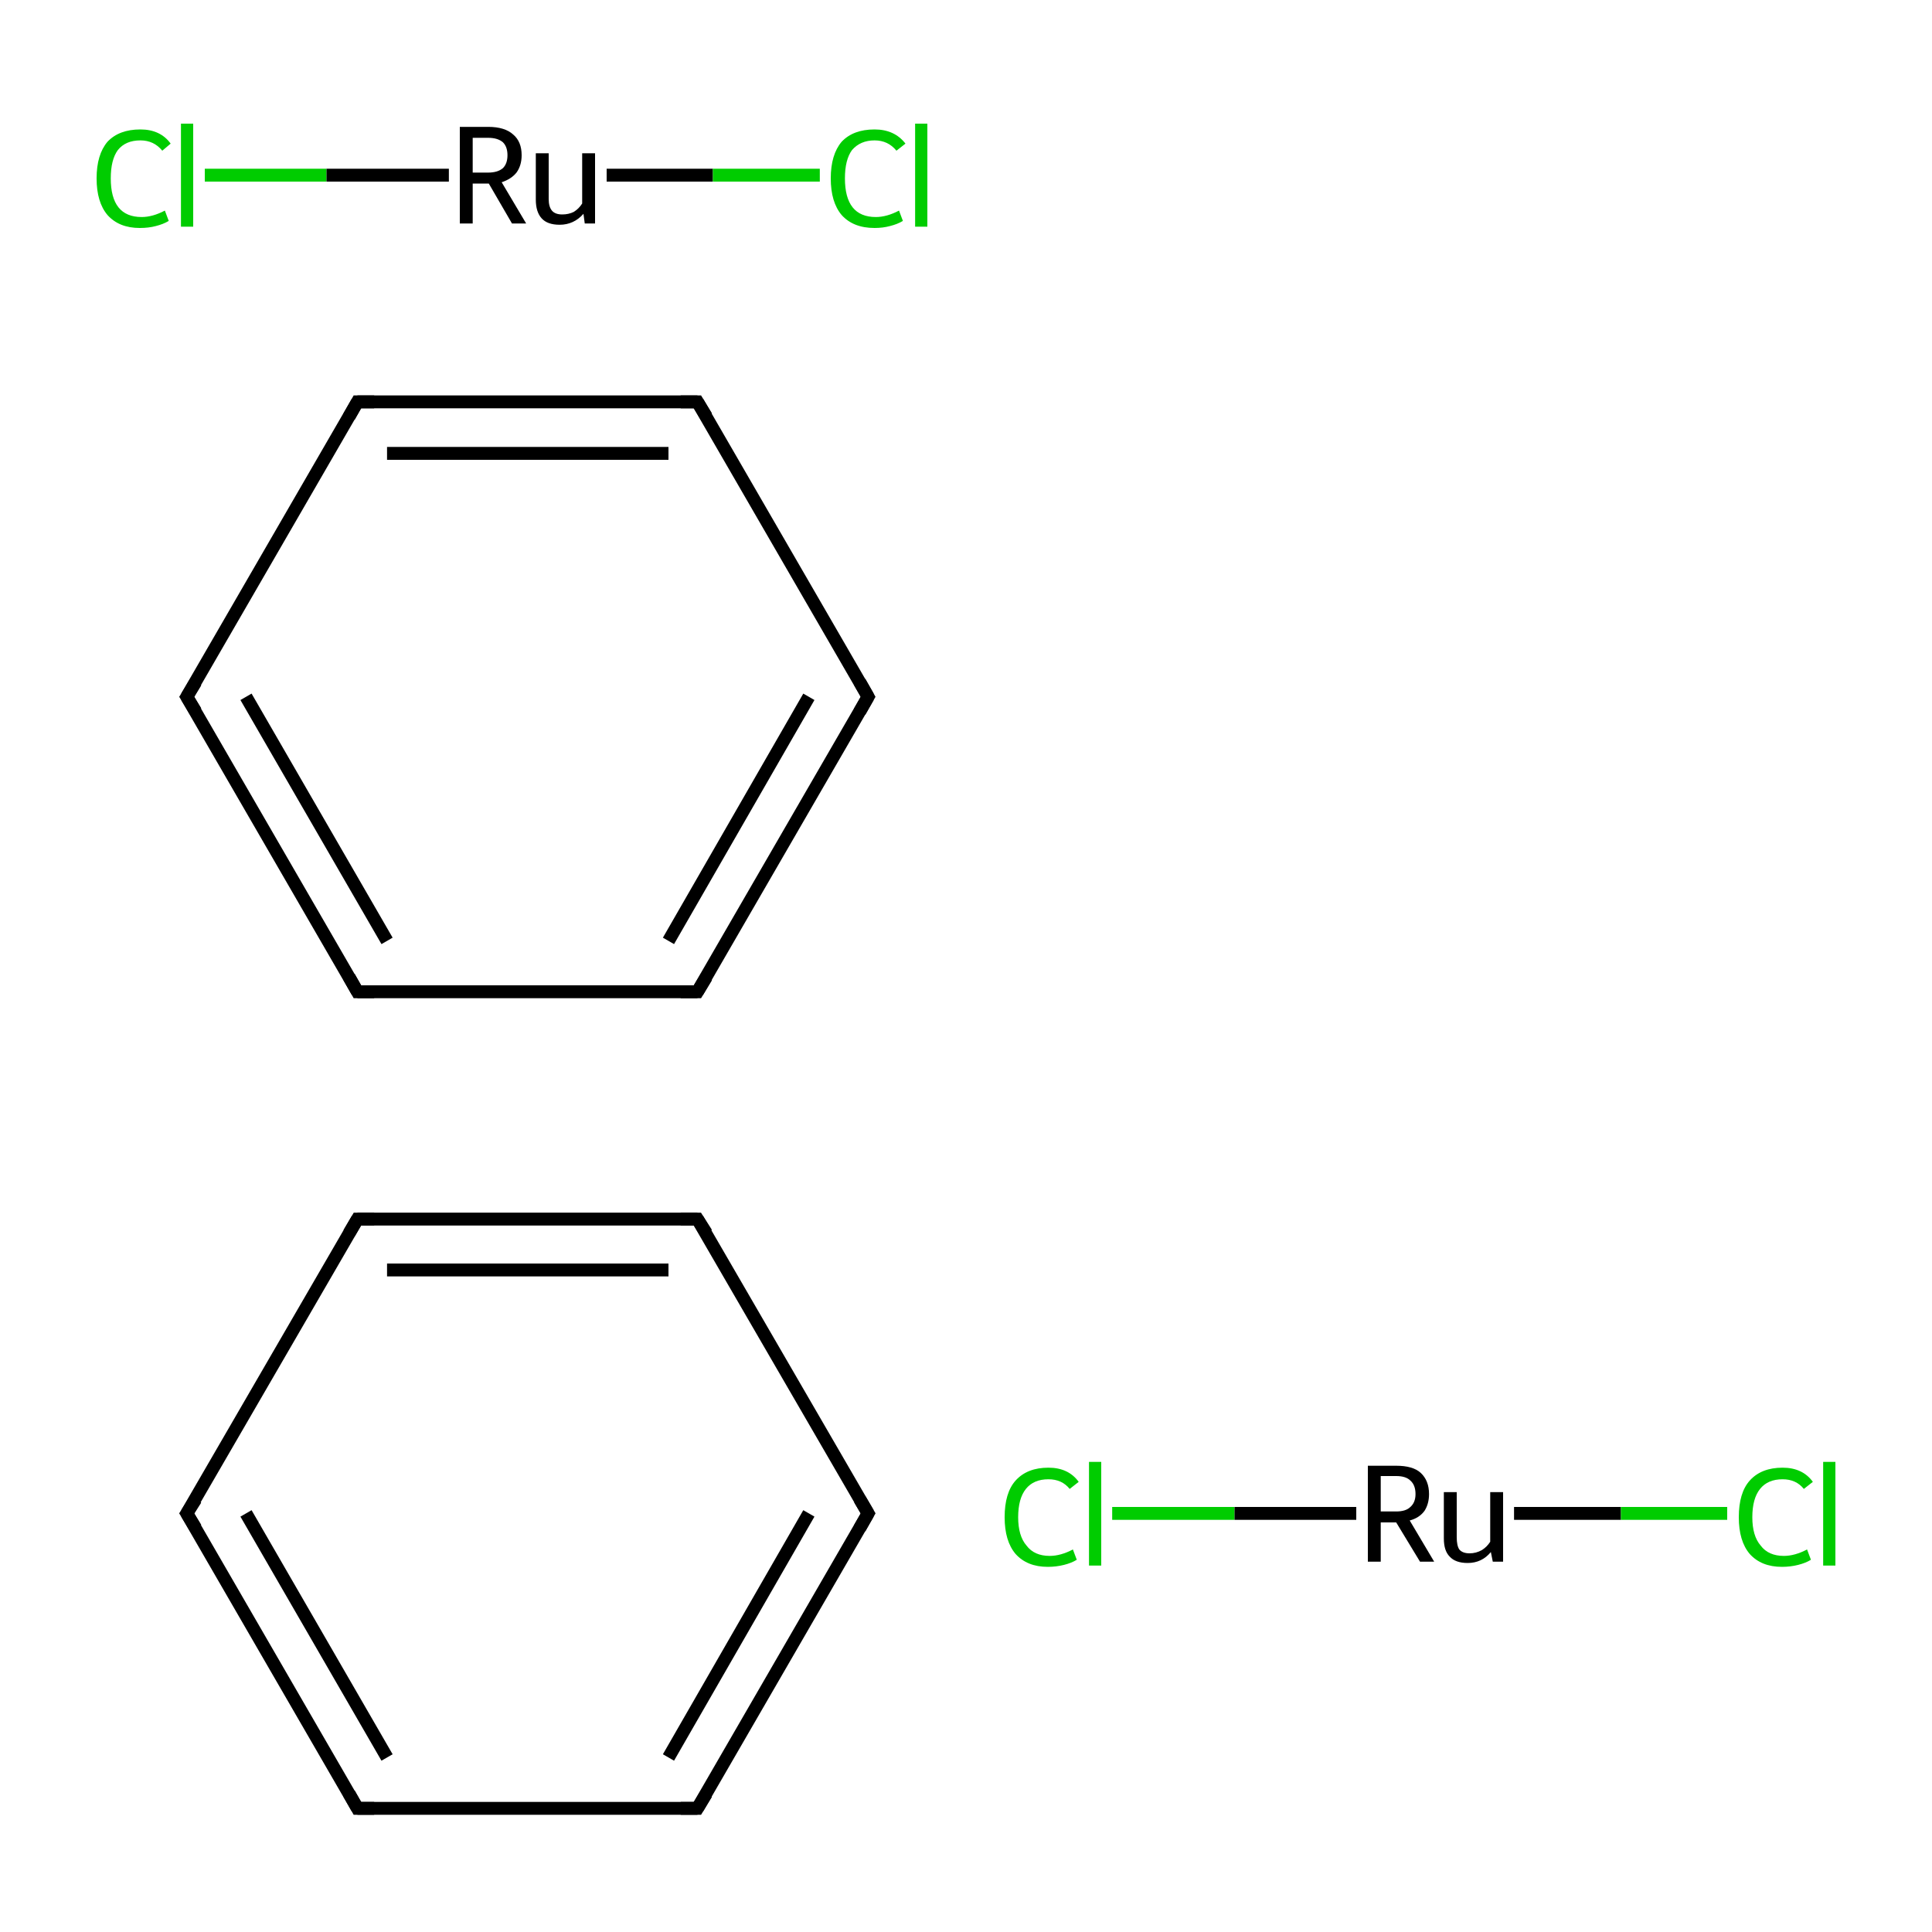 <?xml version='1.0' encoding='iso-8859-1'?>
<svg version='1.1' baseProfile='full'
              xmlns='http://www.w3.org/2000/svg'
                      xmlns:rdkit='http://www.rdkit.org/xml'
                      xmlns:xlink='http://www.w3.org/1999/xlink'
                  xml:space='preserve'
width='300px' height='300px' viewBox='0 0 300 300'>
<!-- END OF HEADER -->
<rect style='opacity:1.0;fill:#FFFFFF;stroke:none' width='300.0' height='300.0' x='0.0' y='0.0'> </rect>
<path class='bond-0 atom-0 atom-1' d='M 134.8,235.0 L 108.3,280.8' style='fill:none;fill-rule:evenodd;stroke:#000000;stroke-width:2.0px;stroke-linecap:butt;stroke-linejoin:miter;stroke-opacity:1' />
<path class='bond-0 atom-0 atom-1' d='M 125.6,235.0 L 103.8,272.9' style='fill:none;fill-rule:evenodd;stroke:#000000;stroke-width:2.0px;stroke-linecap:butt;stroke-linejoin:miter;stroke-opacity:1' />
<path class='bond-1 atom-1 atom-2' d='M 108.3,280.8 L 55.5,280.8' style='fill:none;fill-rule:evenodd;stroke:#000000;stroke-width:2.0px;stroke-linecap:butt;stroke-linejoin:miter;stroke-opacity:1' />
<path class='bond-2 atom-2 atom-3' d='M 55.5,280.8 L 29.0,235.0' style='fill:none;fill-rule:evenodd;stroke:#000000;stroke-width:2.0px;stroke-linecap:butt;stroke-linejoin:miter;stroke-opacity:1' />
<path class='bond-2 atom-2 atom-3' d='M 60.1,272.9 L 38.2,235.0' style='fill:none;fill-rule:evenodd;stroke:#000000;stroke-width:2.0px;stroke-linecap:butt;stroke-linejoin:miter;stroke-opacity:1' />
<path class='bond-3 atom-3 atom-4' d='M 29.0,235.0 L 55.5,189.3' style='fill:none;fill-rule:evenodd;stroke:#000000;stroke-width:2.0px;stroke-linecap:butt;stroke-linejoin:miter;stroke-opacity:1' />
<path class='bond-4 atom-4 atom-5' d='M 55.5,189.3 L 108.3,189.3' style='fill:none;fill-rule:evenodd;stroke:#000000;stroke-width:2.0px;stroke-linecap:butt;stroke-linejoin:miter;stroke-opacity:1' />
<path class='bond-4 atom-4 atom-5' d='M 60.1,197.2 L 103.8,197.2' style='fill:none;fill-rule:evenodd;stroke:#000000;stroke-width:2.0px;stroke-linecap:butt;stroke-linejoin:miter;stroke-opacity:1' />
<path class='bond-5 atom-6 atom-7' d='M 134.8,108.2 L 108.3,154.0' style='fill:none;fill-rule:evenodd;stroke:#000000;stroke-width:2.0px;stroke-linecap:butt;stroke-linejoin:miter;stroke-opacity:1' />
<path class='bond-5 atom-6 atom-7' d='M 125.6,108.2 L 103.8,146.1' style='fill:none;fill-rule:evenodd;stroke:#000000;stroke-width:2.0px;stroke-linecap:butt;stroke-linejoin:miter;stroke-opacity:1' />
<path class='bond-6 atom-7 atom-8' d='M 108.3,154.0 L 55.5,154.0' style='fill:none;fill-rule:evenodd;stroke:#000000;stroke-width:2.0px;stroke-linecap:butt;stroke-linejoin:miter;stroke-opacity:1' />
<path class='bond-7 atom-8 atom-9' d='M 55.5,154.0 L 29.0,108.2' style='fill:none;fill-rule:evenodd;stroke:#000000;stroke-width:2.0px;stroke-linecap:butt;stroke-linejoin:miter;stroke-opacity:1' />
<path class='bond-7 atom-8 atom-9' d='M 60.1,146.1 L 38.2,108.2' style='fill:none;fill-rule:evenodd;stroke:#000000;stroke-width:2.0px;stroke-linecap:butt;stroke-linejoin:miter;stroke-opacity:1' />
<path class='bond-8 atom-9 atom-10' d='M 29.0,108.2 L 55.5,62.4' style='fill:none;fill-rule:evenodd;stroke:#000000;stroke-width:2.0px;stroke-linecap:butt;stroke-linejoin:miter;stroke-opacity:1' />
<path class='bond-9 atom-10 atom-11' d='M 55.5,62.4 L 108.3,62.4' style='fill:none;fill-rule:evenodd;stroke:#000000;stroke-width:2.0px;stroke-linecap:butt;stroke-linejoin:miter;stroke-opacity:1' />
<path class='bond-9 atom-10 atom-11' d='M 60.1,70.4 L 103.8,70.4' style='fill:none;fill-rule:evenodd;stroke:#000000;stroke-width:2.0px;stroke-linecap:butt;stroke-linejoin:miter;stroke-opacity:1' />
<path class='bond-10 atom-12 atom-13' d='M 172.7,235.0 L 191.7,235.0' style='fill:none;fill-rule:evenodd;stroke:#00CC00;stroke-width:2.0px;stroke-linecap:butt;stroke-linejoin:miter;stroke-opacity:1' />
<path class='bond-10 atom-12 atom-13' d='M 191.7,235.0 L 210.6,235.0' style='fill:none;fill-rule:evenodd;stroke:#000000;stroke-width:2.0px;stroke-linecap:butt;stroke-linejoin:miter;stroke-opacity:1' />
<path class='bond-11 atom-13 atom-14' d='M 235.1,235.0 L 251.7,235.0' style='fill:none;fill-rule:evenodd;stroke:#000000;stroke-width:2.0px;stroke-linecap:butt;stroke-linejoin:miter;stroke-opacity:1' />
<path class='bond-11 atom-13 atom-14' d='M 251.7,235.0 L 268.2,235.0' style='fill:none;fill-rule:evenodd;stroke:#00CC00;stroke-width:2.0px;stroke-linecap:butt;stroke-linejoin:miter;stroke-opacity:1' />
<path class='bond-12 atom-15 atom-16' d='M 31.8,27.2 L 50.7,27.2' style='fill:none;fill-rule:evenodd;stroke:#00CC00;stroke-width:2.0px;stroke-linecap:butt;stroke-linejoin:miter;stroke-opacity:1' />
<path class='bond-12 atom-15 atom-16' d='M 50.7,27.2 L 69.7,27.2' style='fill:none;fill-rule:evenodd;stroke:#000000;stroke-width:2.0px;stroke-linecap:butt;stroke-linejoin:miter;stroke-opacity:1' />
<path class='bond-13 atom-16 atom-17' d='M 94.2,27.2 L 110.7,27.2' style='fill:none;fill-rule:evenodd;stroke:#000000;stroke-width:2.0px;stroke-linecap:butt;stroke-linejoin:miter;stroke-opacity:1' />
<path class='bond-13 atom-16 atom-17' d='M 110.7,27.2 L 127.3,27.2' style='fill:none;fill-rule:evenodd;stroke:#00CC00;stroke-width:2.0px;stroke-linecap:butt;stroke-linejoin:miter;stroke-opacity:1' />
<path class='bond-14 atom-5 atom-0' d='M 108.3,189.3 L 134.8,235.0' style='fill:none;fill-rule:evenodd;stroke:#000000;stroke-width:2.0px;stroke-linecap:butt;stroke-linejoin:miter;stroke-opacity:1' />
<path class='bond-15 atom-11 atom-6' d='M 108.3,62.4 L 134.8,108.2' style='fill:none;fill-rule:evenodd;stroke:#000000;stroke-width:2.0px;stroke-linecap:butt;stroke-linejoin:miter;stroke-opacity:1' />
<path d='M 133.5,237.3 L 134.8,235.0 L 133.5,232.8' style='fill:none;stroke:#000000;stroke-width:2.0px;stroke-linecap:butt;stroke-linejoin:miter;stroke-miterlimit:10;stroke-opacity:1;' />
<path d='M 109.7,278.5 L 108.3,280.8 L 105.7,280.8' style='fill:none;stroke:#000000;stroke-width:2.0px;stroke-linecap:butt;stroke-linejoin:miter;stroke-miterlimit:10;stroke-opacity:1;' />
<path d='M 58.1,280.8 L 55.5,280.8 L 54.2,278.5' style='fill:none;stroke:#000000;stroke-width:2.0px;stroke-linecap:butt;stroke-linejoin:miter;stroke-miterlimit:10;stroke-opacity:1;' />
<path d='M 30.4,237.3 L 29.0,235.0 L 30.4,232.8' style='fill:none;stroke:#000000;stroke-width:2.0px;stroke-linecap:butt;stroke-linejoin:miter;stroke-miterlimit:10;stroke-opacity:1;' />
<path d='M 54.2,191.5 L 55.5,189.3 L 58.1,189.3' style='fill:none;stroke:#000000;stroke-width:2.0px;stroke-linecap:butt;stroke-linejoin:miter;stroke-miterlimit:10;stroke-opacity:1;' />
<path d='M 105.7,189.3 L 108.3,189.3 L 109.7,191.5' style='fill:none;stroke:#000000;stroke-width:2.0px;stroke-linecap:butt;stroke-linejoin:miter;stroke-miterlimit:10;stroke-opacity:1;' />
<path d='M 133.5,110.5 L 134.8,108.2 L 133.5,105.9' style='fill:none;stroke:#000000;stroke-width:2.0px;stroke-linecap:butt;stroke-linejoin:miter;stroke-miterlimit:10;stroke-opacity:1;' />
<path d='M 109.7,151.7 L 108.3,154.0 L 105.7,154.0' style='fill:none;stroke:#000000;stroke-width:2.0px;stroke-linecap:butt;stroke-linejoin:miter;stroke-miterlimit:10;stroke-opacity:1;' />
<path d='M 58.1,154.0 L 55.5,154.0 L 54.2,151.7' style='fill:none;stroke:#000000;stroke-width:2.0px;stroke-linecap:butt;stroke-linejoin:miter;stroke-miterlimit:10;stroke-opacity:1;' />
<path d='M 30.4,110.5 L 29.0,108.2 L 30.4,105.9' style='fill:none;stroke:#000000;stroke-width:2.0px;stroke-linecap:butt;stroke-linejoin:miter;stroke-miterlimit:10;stroke-opacity:1;' />
<path d='M 54.2,64.7 L 55.5,62.4 L 58.1,62.4' style='fill:none;stroke:#000000;stroke-width:2.0px;stroke-linecap:butt;stroke-linejoin:miter;stroke-miterlimit:10;stroke-opacity:1;' />
<path d='M 105.7,62.4 L 108.3,62.4 L 109.7,64.7' style='fill:none;stroke:#000000;stroke-width:2.0px;stroke-linecap:butt;stroke-linejoin:miter;stroke-miterlimit:10;stroke-opacity:1;' />
<path class='atom-12' d='M 156.0 235.6
Q 156.0 231.8, 157.7 229.9
Q 159.5 227.9, 162.8 227.9
Q 165.9 227.9, 167.5 230.1
L 166.1 231.2
Q 164.9 229.7, 162.8 229.7
Q 160.5 229.7, 159.3 231.2
Q 158.1 232.7, 158.1 235.6
Q 158.1 238.5, 159.4 240.0
Q 160.6 241.6, 163.0 241.6
Q 164.7 241.6, 166.6 240.6
L 167.2 242.2
Q 166.4 242.7, 165.2 243.0
Q 164.0 243.3, 162.7 243.3
Q 159.5 243.3, 157.7 241.3
Q 156.0 239.3, 156.0 235.6
' fill='#00CC00'/>
<path class='atom-12' d='M 169.1 227.0
L 171.0 227.0
L 171.0 243.1
L 169.1 243.1
L 169.1 227.0
' fill='#00CC00'/>
<path class='atom-13' d='M 220.5 242.5
L 216.8 236.4
L 216.8 236.4
L 214.4 236.4
L 214.4 242.5
L 212.4 242.5
L 212.4 227.6
L 216.8 227.6
Q 219.4 227.6, 220.6 228.7
Q 221.9 229.9, 221.9 232.0
Q 221.9 233.5, 221.2 234.6
Q 220.4 235.7, 218.9 236.1
L 222.7 242.5
L 220.5 242.5
M 214.4 234.7
L 216.8 234.7
Q 218.3 234.7, 219.0 234.0
Q 219.8 233.3, 219.8 232.0
Q 219.8 230.6, 219.0 229.9
Q 218.3 229.2, 216.8 229.2
L 214.4 229.2
L 214.4 234.7
' fill='#000000'/>
<path class='atom-13' d='M 233.4 231.7
L 233.4 242.5
L 231.8 242.5
L 231.5 241.0
Q 230.1 242.7, 227.9 242.7
Q 226.0 242.7, 225.1 241.7
Q 224.2 240.8, 224.2 238.9
L 224.2 231.7
L 226.2 231.7
L 226.2 238.7
Q 226.2 240.0, 226.6 240.6
Q 227.1 241.2, 228.2 241.2
Q 229.2 241.2, 230.1 240.7
Q 230.9 240.2, 231.4 239.4
L 231.4 231.7
L 233.4 231.7
' fill='#000000'/>
<path class='atom-14' d='M 270.0 235.6
Q 270.0 231.8, 271.7 229.9
Q 273.5 227.9, 276.8 227.9
Q 279.9 227.9, 281.5 230.1
L 280.1 231.2
Q 278.9 229.7, 276.8 229.7
Q 274.5 229.7, 273.3 231.2
Q 272.1 232.7, 272.1 235.6
Q 272.1 238.5, 273.4 240.0
Q 274.6 241.6, 277.0 241.6
Q 278.7 241.6, 280.6 240.6
L 281.2 242.2
Q 280.4 242.7, 279.2 243.0
Q 278.0 243.3, 276.7 243.3
Q 273.5 243.3, 271.7 241.3
Q 270.0 239.3, 270.0 235.6
' fill='#00CC00'/>
<path class='atom-14' d='M 283.1 227.0
L 285.0 227.0
L 285.0 243.1
L 283.1 243.1
L 283.1 227.0
' fill='#00CC00'/>
<path class='atom-15' d='M 15.0 27.7
Q 15.0 24.0, 16.7 22.0
Q 18.5 20.1, 21.8 20.1
Q 24.9 20.1, 26.5 22.3
L 25.2 23.4
Q 23.9 21.8, 21.8 21.8
Q 19.5 21.8, 18.3 23.3
Q 17.2 24.8, 17.2 27.7
Q 17.2 30.7, 18.4 32.2
Q 19.6 33.7, 22.0 33.7
Q 23.7 33.7, 25.6 32.7
L 26.2 34.3
Q 25.4 34.8, 24.2 35.1
Q 23.1 35.4, 21.7 35.4
Q 18.5 35.4, 16.7 33.4
Q 15.0 31.4, 15.0 27.7
' fill='#00CC00'/>
<path class='atom-15' d='M 28.1 19.2
L 30.0 19.2
L 30.0 35.2
L 28.1 35.2
L 28.1 19.2
' fill='#00CC00'/>
<path class='atom-16' d='M 79.5 34.7
L 75.9 28.5
L 75.8 28.5
L 73.4 28.5
L 73.4 34.7
L 71.4 34.7
L 71.4 19.7
L 75.8 19.7
Q 78.4 19.7, 79.7 20.9
Q 81.0 22.0, 81.0 24.1
Q 81.0 25.7, 80.2 26.8
Q 79.4 27.8, 77.9 28.3
L 81.7 34.7
L 79.5 34.7
M 73.4 26.8
L 75.8 26.8
Q 77.3 26.8, 78.1 26.1
Q 78.8 25.4, 78.8 24.1
Q 78.8 22.8, 78.1 22.1
Q 77.3 21.4, 75.8 21.4
L 73.4 21.4
L 73.4 26.8
' fill='#000000'/>
<path class='atom-16' d='M 92.4 23.8
L 92.4 34.7
L 90.8 34.7
L 90.6 33.2
Q 89.1 34.9, 86.9 34.9
Q 85.0 34.9, 84.1 33.9
Q 83.2 32.9, 83.2 31.0
L 83.2 23.8
L 85.2 23.8
L 85.2 30.9
Q 85.2 32.1, 85.7 32.7
Q 86.2 33.3, 87.3 33.3
Q 88.3 33.3, 89.1 32.9
Q 89.9 32.4, 90.4 31.6
L 90.4 23.8
L 92.4 23.8
' fill='#000000'/>
<path class='atom-17' d='M 129.0 27.7
Q 129.0 24.0, 130.7 22.0
Q 132.5 20.1, 135.8 20.1
Q 138.9 20.1, 140.6 22.3
L 139.2 23.4
Q 137.9 21.8, 135.8 21.8
Q 133.6 21.8, 132.3 23.3
Q 131.2 24.8, 131.2 27.7
Q 131.2 30.7, 132.4 32.2
Q 133.6 33.7, 136.0 33.7
Q 137.7 33.7, 139.6 32.7
L 140.2 34.3
Q 139.4 34.8, 138.2 35.1
Q 137.1 35.4, 135.8 35.4
Q 132.5 35.4, 130.7 33.4
Q 129.0 31.4, 129.0 27.7
' fill='#00CC00'/>
<path class='atom-17' d='M 142.1 19.2
L 144.0 19.2
L 144.0 35.2
L 142.1 35.2
L 142.1 19.2
' fill='#00CC00'/>
</svg>
